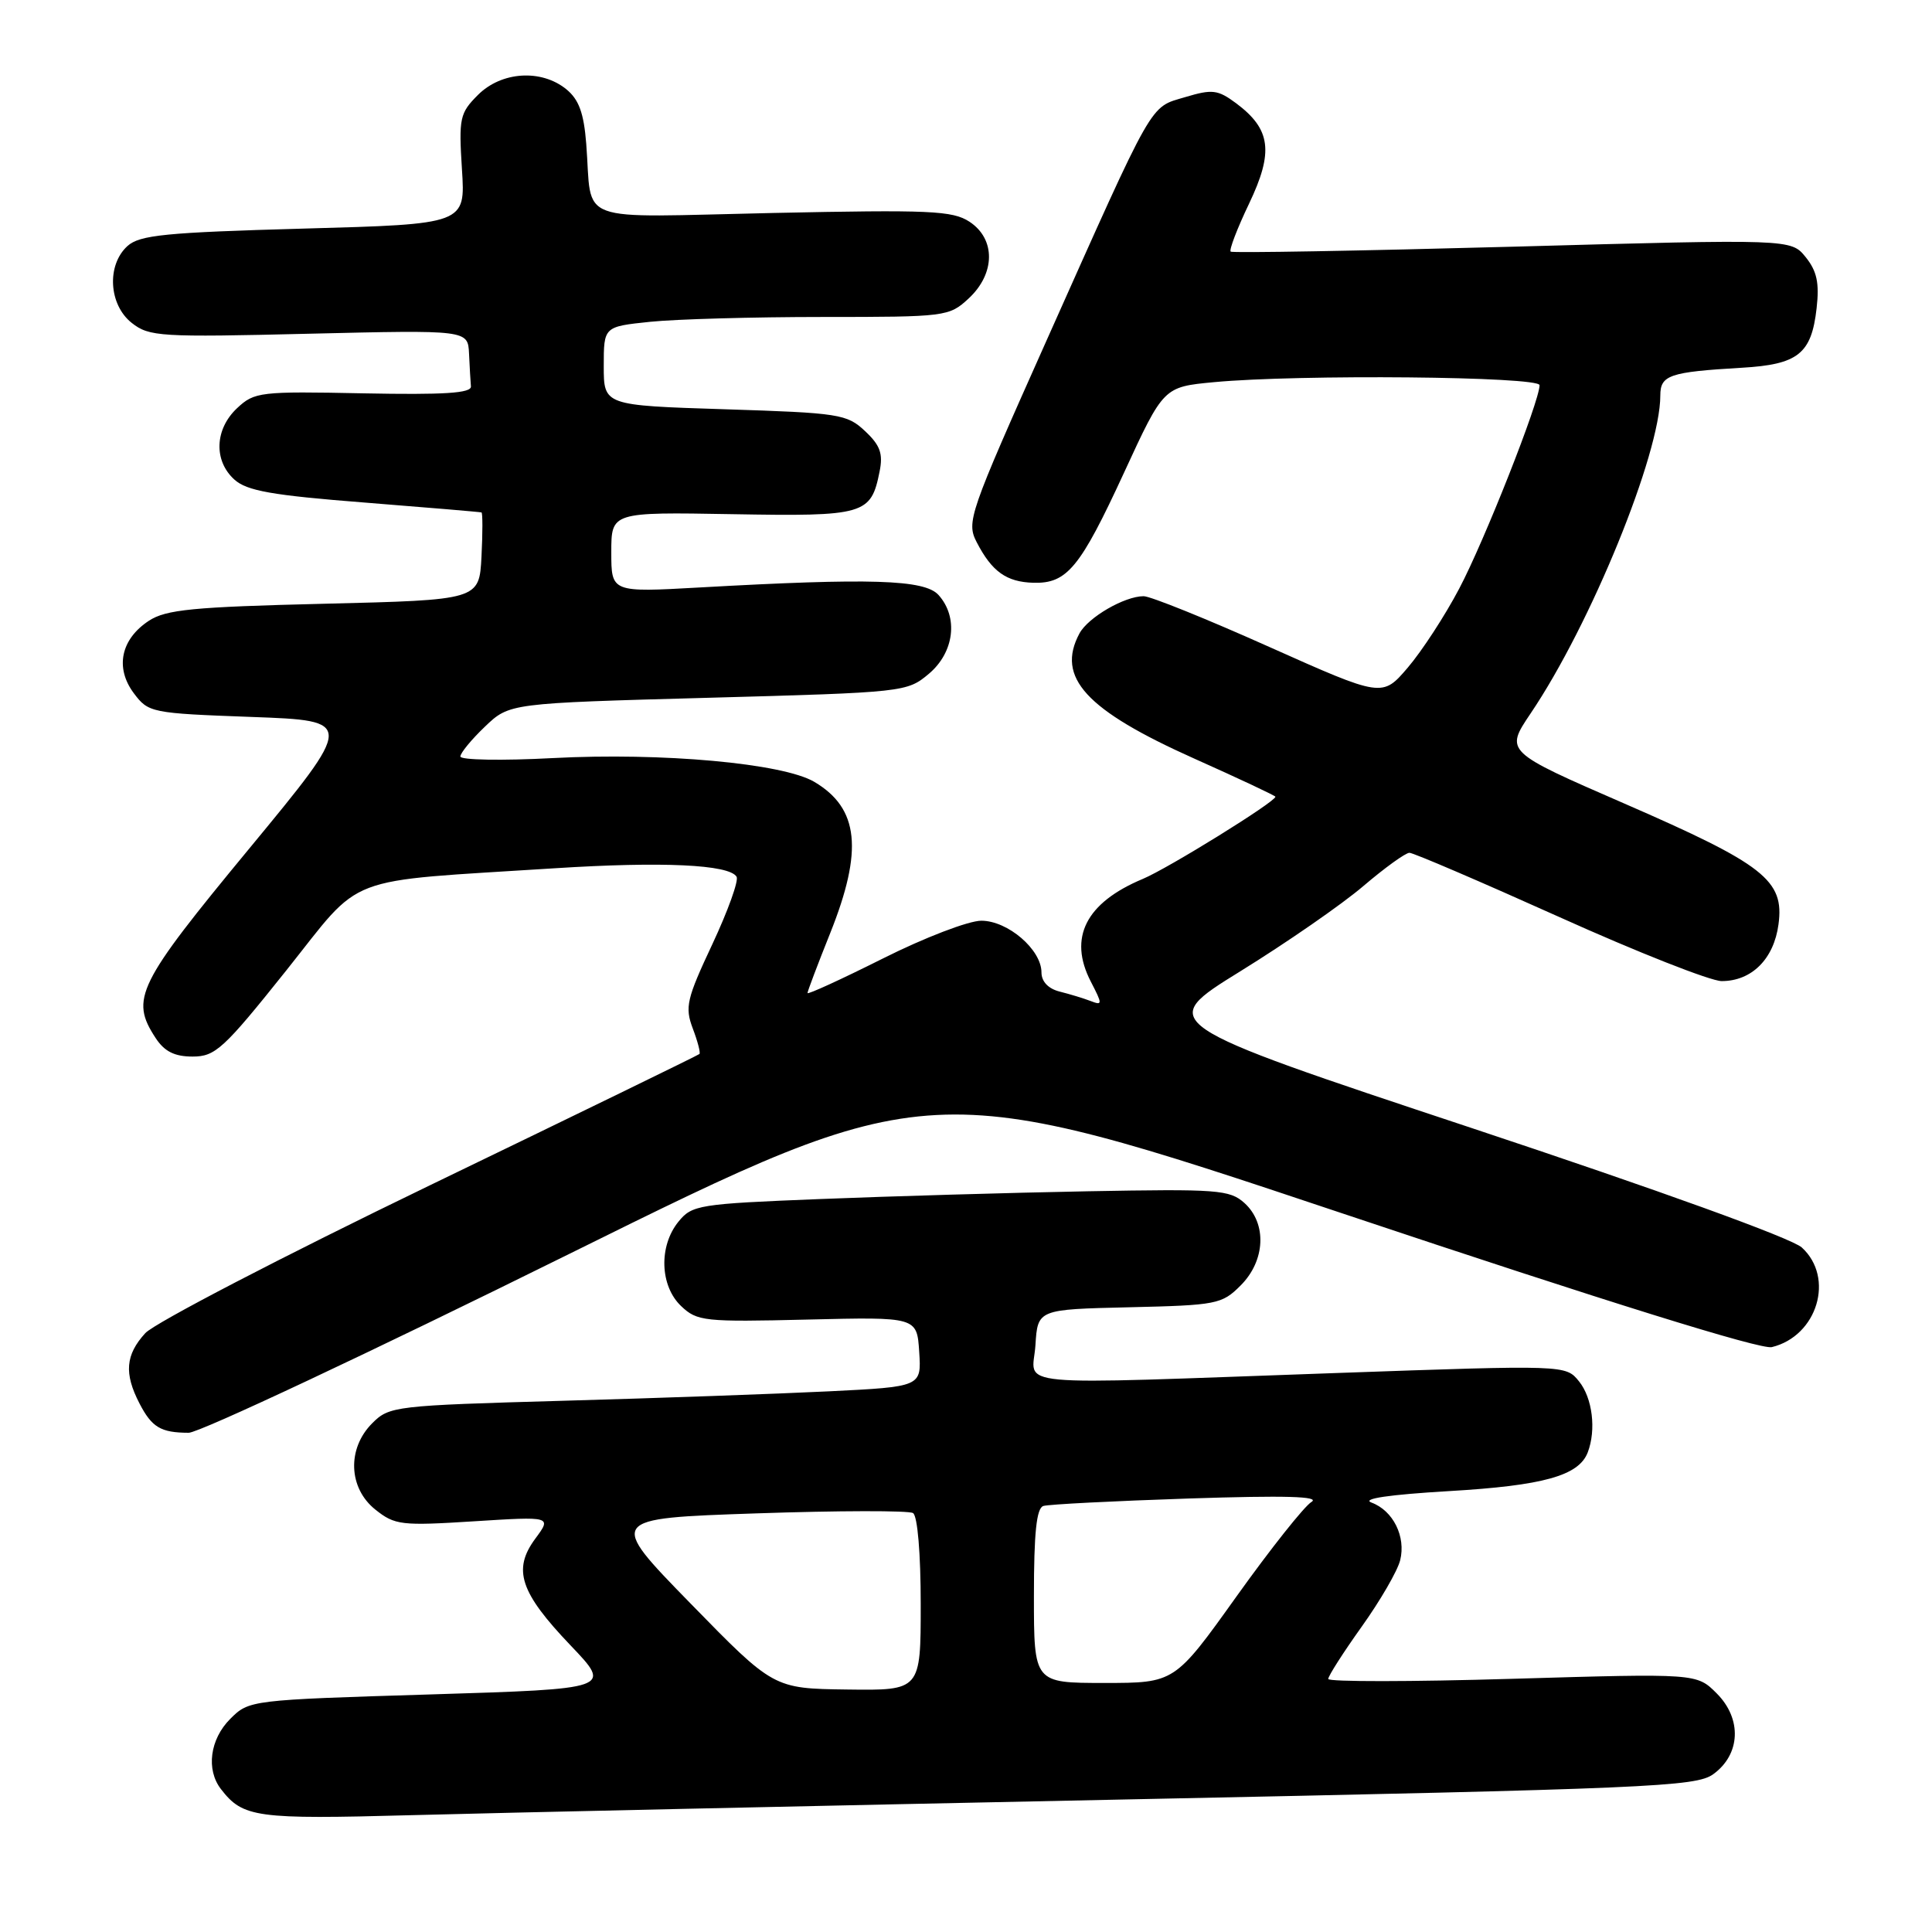 <?xml version="1.0" encoding="UTF-8" standalone="no"?>
<!DOCTYPE svg PUBLIC "-//W3C//DTD SVG 1.1//EN" "http://www.w3.org/Graphics/SVG/1.1/DTD/svg11.dtd" >
<svg xmlns="http://www.w3.org/2000/svg" xmlns:xlink="http://www.w3.org/1999/xlink" version="1.1" viewBox="0 0 256 256">
 <g >
 <path fill="currentColor"
d=" M 149.50 238.43 C 218.55 237.01 224.70 236.75 227.00 235.10 C 230.64 232.48 230.85 227.76 227.47 224.38 C 224.82 221.73 224.82 221.73 200.41 222.45 C 186.98 222.85 176.00 222.86 176.00 222.47 C 176.00 222.07 178.00 218.95 180.44 215.53 C 182.89 212.10 185.18 208.15 185.53 206.74 C 186.31 203.61 184.60 200.16 181.73 199.10 C 180.36 198.59 184.04 198.05 191.99 197.58 C 204.51 196.85 209.19 195.54 210.38 192.46 C 211.53 189.46 211.01 185.24 209.23 183.04 C 207.47 180.86 207.47 180.86 177.15 181.93 C 132.60 183.50 136.83 183.89 137.20 178.25 C 137.50 173.50 137.50 173.50 149.64 173.22 C 161.22 172.95 161.91 172.82 164.39 170.33 C 167.67 167.06 167.90 162.12 164.89 159.40 C 162.94 157.65 161.35 157.53 144.14 157.85 C 133.89 158.04 117.91 158.51 108.64 158.88 C 92.58 159.52 91.69 159.66 89.89 161.89 C 87.27 165.12 87.44 170.39 90.25 173.06 C 92.37 175.08 93.31 175.18 107.00 174.85 C 121.50 174.50 121.50 174.50 121.80 179.13 C 122.10 183.75 122.10 183.75 109.80 184.36 C 103.03 184.69 87.18 185.26 74.58 185.61 C 52.33 186.24 51.58 186.32 49.33 188.58 C 45.96 191.94 46.16 197.19 49.75 200.04 C 52.32 202.09 53.18 202.19 62.81 201.58 C 73.11 200.93 73.11 200.93 70.93 203.88 C 67.90 207.98 68.90 211.00 75.60 218.02 C 81.10 223.78 81.10 223.78 57.06 224.52 C 33.17 225.25 33.00 225.27 30.51 227.76 C 27.81 230.46 27.28 234.49 29.28 237.07 C 32.20 240.85 33.94 241.08 54.50 240.52 C 65.50 240.22 108.25 239.28 149.50 238.43 Z  M 75.37 166.18 C 123.24 142.50 123.24 142.50 177.87 160.78 C 212.89 172.50 233.32 178.86 234.78 178.50 C 240.81 177.03 243.14 169.30 238.75 165.30 C 237.40 164.07 219.79 157.70 194.85 149.42 C 153.21 135.59 153.21 135.59 164.35 128.70 C 170.48 124.91 177.82 119.83 180.66 117.40 C 183.50 114.98 186.24 113.00 186.76 113.00 C 187.28 113.00 196.20 116.83 206.59 121.50 C 216.97 126.18 226.67 130.00 228.13 130.00 C 232.11 130.00 235.05 127.07 235.66 122.48 C 236.45 116.64 233.78 114.55 215.27 106.49 C 199.41 99.59 199.41 99.59 202.81 94.54 C 210.79 82.73 220.00 60.14 220.00 52.41 C 220.00 49.70 221.21 49.29 230.78 48.73 C 238.26 48.30 240.03 46.89 240.71 40.84 C 241.09 37.49 240.75 35.92 239.26 34.07 C 237.32 31.67 237.32 31.67 200.41 32.69 C 180.11 33.24 163.31 33.54 163.07 33.34 C 162.84 33.14 163.93 30.28 165.51 26.98 C 168.79 20.11 168.40 17.12 163.79 13.68 C 161.36 11.88 160.64 11.79 157.04 12.87 C 152.26 14.30 153.12 12.79 138.60 45.28 C 128.39 68.14 128.03 69.16 129.42 71.85 C 131.43 75.74 133.36 77.12 136.93 77.22 C 141.39 77.34 143.12 75.25 148.95 62.61 C 154.18 51.27 154.18 51.27 160.84 50.64 C 172.09 49.58 204.00 49.88 204.00 51.04 C 204.00 53.16 196.68 71.71 193.35 78.00 C 191.47 81.58 188.40 86.28 186.54 88.46 C 183.16 92.41 183.16 92.41 168.16 85.71 C 159.92 82.02 152.44 79.00 151.54 79.00 C 149.00 79.00 144.17 81.81 143.03 83.94 C 139.91 89.77 143.88 94.09 158.25 100.52 C 164.16 103.16 169.00 105.44 169.00 105.57 C 169.00 106.25 154.78 115.06 151.43 116.46 C 143.87 119.62 141.53 124.25 144.54 130.07 C 146.10 133.09 146.10 133.25 144.51 132.64 C 143.58 132.28 141.73 131.72 140.41 131.39 C 138.90 131.01 138.00 130.06 138.00 128.85 C 138.00 125.83 133.54 122.00 130.03 122.00 C 128.34 122.00 122.47 124.25 116.98 127.01 C 111.49 129.76 107.00 131.82 107.00 131.58 C 107.00 131.35 108.35 127.78 110.00 123.66 C 114.40 112.66 113.82 107.10 107.90 103.60 C 103.73 101.14 87.76 99.69 73.25 100.45 C 66.51 100.81 61.00 100.71 61.00 100.24 C 61.00 99.78 62.46 98.00 64.25 96.29 C 67.50 93.18 67.50 93.18 93.83 92.46 C 119.84 91.75 120.19 91.71 123.08 89.28 C 126.45 86.44 127.02 81.78 124.35 78.83 C 122.50 76.79 115.34 76.57 92.75 77.84 C 81.00 78.50 81.00 78.50 81.00 73.18 C 81.00 67.85 81.00 67.85 97.01 68.13 C 114.59 68.44 115.41 68.20 116.55 62.48 C 117.03 60.11 116.63 59.00 114.62 57.12 C 112.23 54.87 111.21 54.71 96.05 54.23 C 80.00 53.72 80.00 53.72 80.00 48.50 C 80.00 43.28 80.00 43.28 86.15 42.64 C 89.53 42.29 99.81 42.00 109.00 42.00 C 125.35 42.00 125.76 41.95 128.35 39.55 C 131.90 36.26 131.95 31.67 128.46 29.38 C 126.22 27.91 123.20 27.78 102.44 28.22 C 75.67 28.79 78.53 29.85 77.68 19.06 C 77.36 14.97 76.71 13.18 75.02 11.81 C 71.70 9.13 66.44 9.47 63.33 12.58 C 60.92 14.99 60.78 15.64 61.21 22.43 C 61.68 29.70 61.68 29.70 40.23 30.29 C 21.93 30.80 18.51 31.14 16.89 32.60 C 14.11 35.12 14.40 40.38 17.46 42.79 C 19.77 44.61 21.24 44.70 40.96 44.22 C 62.00 43.72 62.00 43.72 62.15 46.86 C 62.23 48.59 62.34 50.54 62.40 51.20 C 62.47 52.10 58.86 52.33 48.16 52.12 C 34.44 51.84 33.71 51.93 31.41 54.09 C 28.45 56.87 28.29 61.04 31.05 63.54 C 32.70 65.04 36.03 65.63 48.30 66.59 C 56.66 67.25 63.63 67.84 63.80 67.90 C 63.96 67.95 63.96 70.59 63.80 73.75 C 63.50 79.50 63.50 79.50 42.95 80.00 C 25.57 80.42 21.99 80.77 19.72 82.26 C 16.01 84.70 15.22 88.48 17.72 91.84 C 19.67 94.44 20.00 94.51 33.36 95.00 C 47.01 95.50 47.01 95.50 33.01 112.46 C 18.16 130.44 17.22 132.35 20.62 137.54 C 21.79 139.33 23.13 140.00 25.52 140.00 C 28.53 140.00 29.63 138.99 37.91 128.62 C 48.28 115.62 44.97 116.88 73.50 115.05 C 87.77 114.14 96.60 114.55 97.60 116.17 C 97.91 116.66 96.46 120.69 94.39 125.11 C 90.99 132.35 90.73 133.45 91.79 136.26 C 92.44 137.97 92.84 139.50 92.68 139.66 C 92.52 139.82 76.44 147.65 56.94 157.07 C 37.45 166.49 20.49 175.30 19.25 176.65 C 16.63 179.52 16.42 181.98 18.48 185.96 C 20.12 189.13 21.30 189.84 25.00 189.85 C 26.38 189.86 49.04 179.21 75.37 166.18 Z  M 91.50 212.47 C 80.50 201.20 80.50 201.20 100.23 200.53 C 111.08 200.16 120.42 200.14 120.98 200.49 C 121.58 200.86 122.00 205.87 122.00 212.56 C 122.00 224.00 122.00 224.00 112.25 223.87 C 102.50 223.74 102.50 223.74 91.50 212.47 Z  M 137.00 211.47 C 137.00 203.12 137.34 199.83 138.25 199.55 C 138.94 199.33 147.60 198.89 157.50 198.56 C 170.32 198.14 175.00 198.27 173.77 199.02 C 172.82 199.60 168.35 205.23 163.84 211.54 C 155.65 223.00 155.65 223.00 146.32 223.00 C 137.00 223.00 137.00 223.00 137.00 211.47 Z "/>
</g>
</svg>